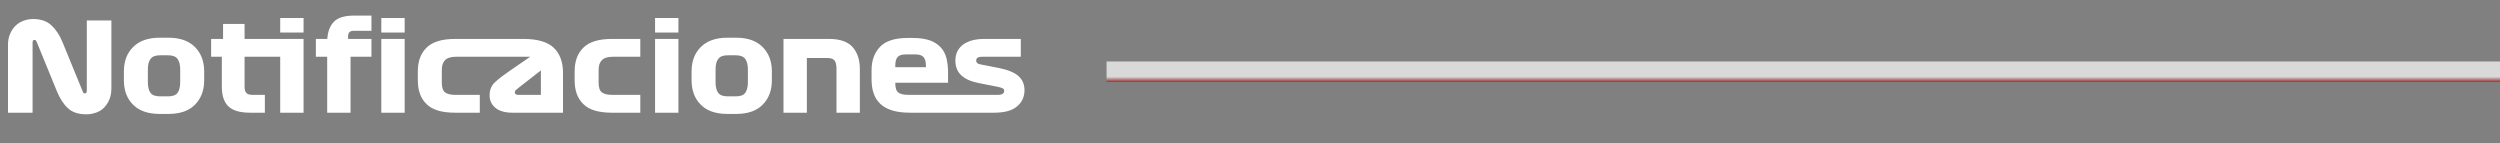 <svg width="244" height="14" viewBox="0 0 244 14" fill="none" xmlns="http://www.w3.org/2000/svg">
<rect x="0" y="0" width="244" height="14" fill="#808080" stroke="none"/>
<path d="M0.78 11V4.4C0.78 3.992 0.84 3.632 0.984 3.308C1.116 2.996 1.296 2.732 1.512 2.516C1.728 2.3 1.992 2.144 2.292 2.024C2.592 1.916 2.904 1.856 3.228 1.856C3.996 1.856 4.596 2.072 5.028 2.48C5.46 2.888 5.82 3.428 6.096 4.1L8.052 8.876C8.076 8.936 8.1 8.996 8.124 9.044C8.148 9.092 8.196 9.116 8.268 9.116C8.34 9.116 8.4 9.104 8.424 9.056C8.448 9.008 8.472 8.948 8.472 8.864V2H10.872V8.612C10.872 9.044 10.8 9.416 10.668 9.728C10.524 10.052 10.344 10.316 10.128 10.532C9.912 10.748 9.648 10.904 9.348 11C9.048 11.108 8.736 11.156 8.424 11.156C7.656 11.156 7.056 10.964 6.624 10.556C6.192 10.16 5.844 9.608 5.556 8.912L3.6 4.136C3.576 4.088 3.54 4.028 3.516 3.98C3.492 3.932 3.444 3.896 3.384 3.896C3.3 3.896 3.24 3.92 3.216 3.968C3.192 4.016 3.18 4.076 3.18 4.148V11H0.78ZM19.928 6.968V7.832C19.928 8.84 19.616 9.632 19.016 10.232C18.416 10.832 17.552 11.12 16.436 11.12H15.596C14.468 11.12 13.604 10.832 13.004 10.232C12.392 9.632 12.092 8.84 12.092 7.832V6.968C12.092 5.972 12.392 5.18 13.004 4.58C13.604 3.98 14.468 3.68 15.596 3.68H16.436C17.552 3.68 18.416 3.98 19.016 4.58C19.616 5.18 19.928 5.972 19.928 6.968ZM17.588 6.776C17.588 6.32 17.492 5.972 17.324 5.744C17.156 5.516 16.844 5.396 16.412 5.396H15.62C15.176 5.396 14.864 5.516 14.696 5.744C14.516 5.972 14.432 6.32 14.432 6.776V8.012C14.432 8.492 14.516 8.84 14.696 9.068C14.864 9.296 15.176 9.404 15.62 9.404H16.412C16.844 9.404 17.156 9.296 17.324 9.068C17.492 8.84 17.588 8.492 17.588 8.012V6.776ZM20.607 5.54V3.8H21.771V2.336H23.871V3.8H27.771V5.54H23.871V8.456C23.871 8.768 23.931 8.972 24.063 9.092C24.183 9.212 24.399 9.26 24.687 9.26H25.851V11H24.423C23.427 11 22.719 10.796 22.287 10.376C21.855 9.956 21.651 9.32 21.651 8.456V5.54H20.607ZM29.628 3.176H27.348V1.76H29.628V3.176ZM27.348 11V3.8H29.628V11H27.348ZM31.933 11V5.54H30.829V3.8H31.945C31.993 3.056 32.221 2.48 32.617 2.096C33.001 1.712 33.661 1.52 34.597 1.52H36.253V3.008H34.501C34.321 3.008 34.189 3.056 34.105 3.14C34.009 3.236 33.973 3.38 33.973 3.572V3.8H36.253V5.54H34.213V11H31.933ZM39.495 3.176H37.215V1.76H39.495V3.176ZM37.215 11V3.8H39.495V11H37.215ZM44.488 5.54C44.008 5.54 43.66 5.648 43.444 5.864C43.228 6.08 43.12 6.392 43.12 6.824V8.06C43.12 8.54 43.228 8.864 43.444 9.02C43.66 9.188 44.008 9.26 44.488 9.26H46.828V11H44.416C43.12 11 42.196 10.724 41.632 10.16C41.056 9.608 40.78 8.828 40.78 7.844V6.968C40.78 5.984 41.056 5.216 41.632 4.652C42.196 4.088 43.12 3.8 44.416 3.8H49.588V5.54H44.488ZM54.95 7.1V11H50.018C49.298 11 48.746 10.844 48.362 10.532C47.978 10.22 47.786 9.812 47.786 9.308C47.786 8.756 47.966 8.324 48.35 7.988C48.722 7.652 49.178 7.304 49.706 6.944L51.746 5.54H47.954V3.8H51.11C52.478 3.8 53.462 4.1 54.062 4.676C54.65 5.252 54.95 6.068 54.95 7.1ZM50.666 9.26H52.79V6.872L50.618 8.564C50.474 8.672 50.378 8.756 50.33 8.804C50.27 8.852 50.246 8.924 50.246 8.996C50.246 9.092 50.27 9.152 50.342 9.2C50.402 9.248 50.51 9.26 50.666 9.26ZM59.793 5.54C59.313 5.54 58.965 5.648 58.749 5.864C58.533 6.08 58.425 6.392 58.425 6.824V8.06C58.425 8.54 58.533 8.864 58.749 9.02C58.965 9.188 59.313 9.26 59.793 9.26H62.493V11H59.721C58.425 11 57.501 10.724 56.937 10.16C56.361 9.608 56.085 8.828 56.085 7.844V6.968C56.085 5.984 56.361 5.216 56.937 4.652C57.501 4.088 58.425 3.8 59.721 3.8H62.493V5.54H59.793ZM66.214 3.176H63.934V1.76H66.214V3.176ZM63.934 11V3.8H66.214V11H63.934ZM75.335 6.968V7.832C75.335 8.84 75.023 9.632 74.423 10.232C73.823 10.832 72.959 11.12 71.843 11.12H71.003C69.875 11.12 69.011 10.832 68.411 10.232C67.799 9.632 67.499 8.84 67.499 7.832V6.968C67.499 5.972 67.799 5.18 68.411 4.58C69.011 3.98 69.875 3.68 71.003 3.68H71.843C72.959 3.68 73.823 3.98 74.423 4.58C75.023 5.18 75.335 5.972 75.335 6.968ZM72.995 6.776C72.995 6.32 72.899 5.972 72.731 5.744C72.563 5.516 72.251 5.396 71.819 5.396H71.027C70.583 5.396 70.271 5.516 70.103 5.744C69.923 5.972 69.839 6.32 69.839 6.776V8.012C69.839 8.492 69.923 8.84 70.103 9.068C70.271 9.296 70.583 9.404 71.027 9.404H71.819C72.251 9.404 72.563 9.296 72.731 9.068C72.899 8.84 72.995 8.492 72.995 8.012V6.776ZM76.469 11V3.8H80.933C81.977 3.8 82.733 4.064 83.213 4.592C83.681 5.12 83.921 5.84 83.921 6.74V11H81.641V6.68C81.641 6.32 81.569 6.056 81.449 5.9C81.329 5.744 81.089 5.66 80.741 5.66H78.749V11H76.469ZM92.529 8.072H87.381V8.12C87.381 8.576 87.477 8.888 87.681 9.032C87.873 9.188 88.221 9.26 88.713 9.26H92.361V11H88.845C88.137 11 87.537 10.928 87.057 10.772C86.577 10.616 86.181 10.4 85.893 10.112C85.605 9.824 85.389 9.488 85.257 9.08C85.125 8.684 85.065 8.24 85.065 7.76V6.848C85.065 5.9 85.341 5.144 85.893 4.568C86.445 3.992 87.345 3.704 88.605 3.704H89.085C89.757 3.704 90.309 3.788 90.765 3.944C91.209 4.112 91.557 4.34 91.821 4.628C92.085 4.916 92.265 5.264 92.373 5.672C92.469 6.08 92.529 6.536 92.529 7.028V8.072ZM89.349 5.312H88.413C88.029 5.312 87.753 5.396 87.609 5.564C87.453 5.732 87.381 6.02 87.381 6.404V6.56H90.369V6.404C90.369 6.02 90.285 5.732 90.129 5.564C89.973 5.396 89.709 5.312 89.349 5.312ZM97.422 8.48L95.466 8.096C94.746 7.952 94.194 7.7 93.81 7.34C93.426 6.98 93.246 6.5 93.246 5.9C93.246 5.624 93.294 5.36 93.402 5.096C93.51 4.844 93.678 4.616 93.906 4.424C94.134 4.232 94.422 4.088 94.782 3.968C95.142 3.86 95.562 3.8 96.054 3.8H99.63V5.54H95.874C95.634 5.54 95.466 5.576 95.394 5.648C95.31 5.72 95.274 5.804 95.274 5.9C95.274 6.008 95.31 6.092 95.382 6.152C95.454 6.224 95.574 6.272 95.754 6.296L97.53 6.644C98.406 6.824 99.03 7.088 99.414 7.436C99.798 7.784 99.99 8.24 99.99 8.816C99.99 9.464 99.738 9.992 99.246 10.4C98.754 10.808 98.01 11 97.014 11H91.086V9.26H97.338C97.59 9.26 97.77 9.224 97.866 9.152C97.962 9.08 98.01 8.984 98.01 8.864C98.01 8.744 97.95 8.66 97.842 8.612C97.734 8.564 97.59 8.516 97.422 8.48Z" fill="white"/>
<path d="M108 7L244 7" stroke="url(#paint0_linear_1635_6223)" stroke-opacity="0.7" stroke-width="2"/>
<defs>
<linearGradient id="paint0_linear_1635_6223" x1="176" y1="7" x2="176" y2="8" gradientUnits="userSpaceOnUse">
<stop stop-color="white"/>
<stop offset="0.485" stop-color="white"/>
<stop offset="1" stop-color="#A90F0F"/>
</linearGradient>
</defs>
</svg>
